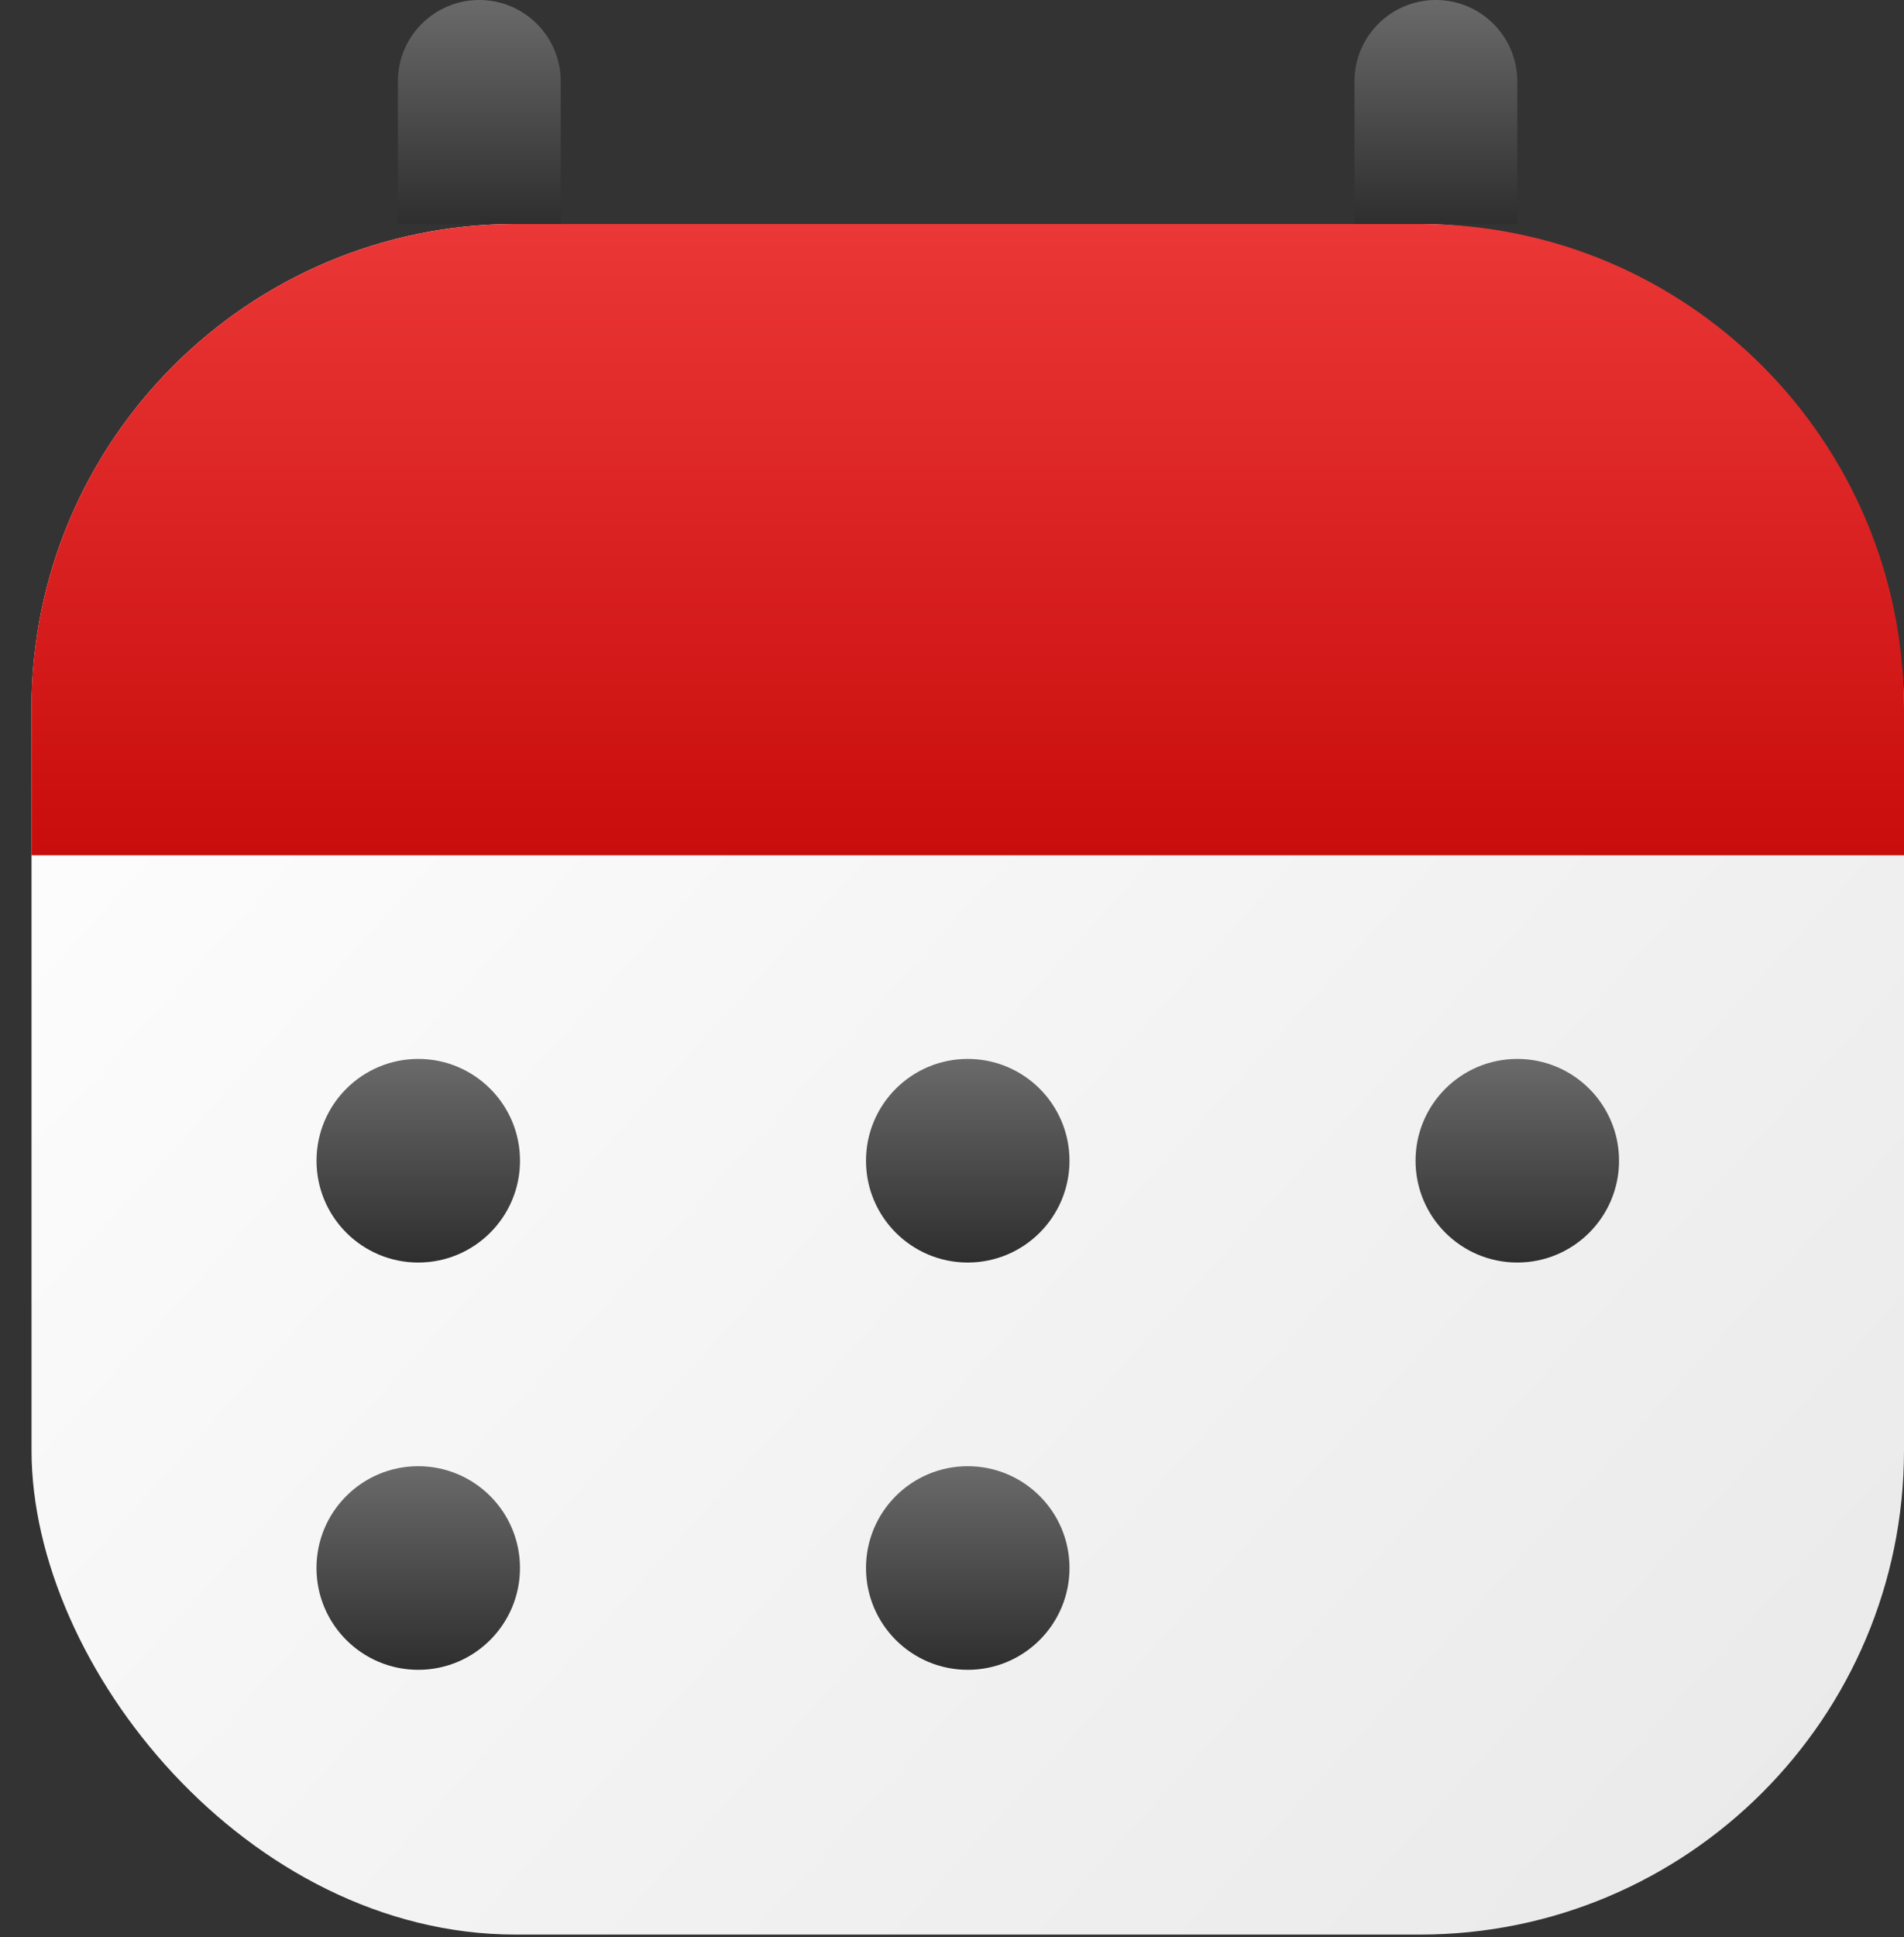 <svg width="59" height="60" viewBox="0 0 59 60" fill="none" xmlns="http://www.w3.org/2000/svg">
<rect x="0" y="0" width="59" height="60" fill="#333333" stroke="none"/>
<rect x="0.977" y="6.938" width="58.023" height="52.978" rx="15" fill="url(#paint0_linear)"/>
<path d="M0.977 21.938C0.977 13.653 7.693 6.938 15.977 6.938H44C52.285 6.938 59 13.653 59 21.938V26.489H0.977V21.938Z" fill="url(#paint1_linear)"/>
<path d="M12.329 2.523C12.329 1.129 13.459 0 14.852 0C16.245 0 17.375 1.129 17.375 2.523V6.938H12.329V2.523Z" fill="url(#paint2_linear)"/>
<path d="M41.971 2.523C41.971 1.129 43.101 0 44.494 0C45.887 0 47.017 1.129 47.017 2.523V6.938H41.971V2.523Z" fill="url(#paint3_linear)"/>
<circle cx="12.961" cy="35.949" r="3.153" fill="url(#paint4_linear)"/>
<circle cx="12.96" cy="48.563" r="3.153" fill="url(#paint5_linear)"/>
<circle cx="29.988" cy="35.949" r="3.153" fill="url(#paint6_linear)"/>
<circle cx="29.988" cy="48.563" r="3.153" fill="url(#paint7_linear)"/>
<circle cx="47.017" cy="35.949" r="3.153" fill="url(#paint8_linear)"/>
<defs>
<linearGradient id="paint0_linear" x1="0.977" y1="13.56" x2="52.063" y2="59.915" gradientUnits="userSpaceOnUse">
<stop stop-color="white"/>
<stop offset="1" stop-color="#EAEAEA"/>
</linearGradient>
<linearGradient id="paint1_linear" x1="29.989" y1="6.938" x2="29.989" y2="26.489" gradientUnits="userSpaceOnUse">
<stop stop-color="#EB3737"/>
<stop offset="1" stop-color="#C90C0C"/>
</linearGradient>
<linearGradient id="paint2_linear" x1="14.852" y1="0" x2="14.852" y2="6.938" gradientUnits="userSpaceOnUse">
<stop stop-color="#6A6A6A"/>
<stop offset="1" stop-color="#2F2E2E"/>
</linearGradient>
<linearGradient id="paint3_linear" x1="44.494" y1="0" x2="44.494" y2="6.938" gradientUnits="userSpaceOnUse">
<stop stop-color="#6A6A6A"/>
<stop offset="1" stop-color="#2F2E2E"/>
</linearGradient>
<linearGradient id="paint4_linear" x1="12.961" y1="32.796" x2="12.961" y2="39.103" gradientUnits="userSpaceOnUse">
<stop stop-color="#6A6A6A"/>
<stop offset="1" stop-color="#2F2E2E"/>
</linearGradient>
<linearGradient id="paint5_linear" x1="12.96" y1="45.409" x2="12.96" y2="51.716" gradientUnits="userSpaceOnUse">
<stop stop-color="#6A6A6A"/>
<stop offset="1" stop-color="#2F2E2E"/>
</linearGradient>
<linearGradient id="paint6_linear" x1="29.988" y1="32.796" x2="29.988" y2="39.102" gradientUnits="userSpaceOnUse">
<stop stop-color="#6A6A6A"/>
<stop offset="1" stop-color="#2F2E2E"/>
</linearGradient>
<linearGradient id="paint7_linear" x1="29.988" y1="45.409" x2="29.988" y2="51.716" gradientUnits="userSpaceOnUse">
<stop stop-color="#6A6A6A"/>
<stop offset="1" stop-color="#2F2E2E"/>
</linearGradient>
<linearGradient id="paint8_linear" x1="47.017" y1="32.796" x2="47.017" y2="39.102" gradientUnits="userSpaceOnUse">
<stop stop-color="#6A6A6A"/>
<stop offset="1" stop-color="#2F2E2E"/>
</linearGradient>
</defs>
</svg>
